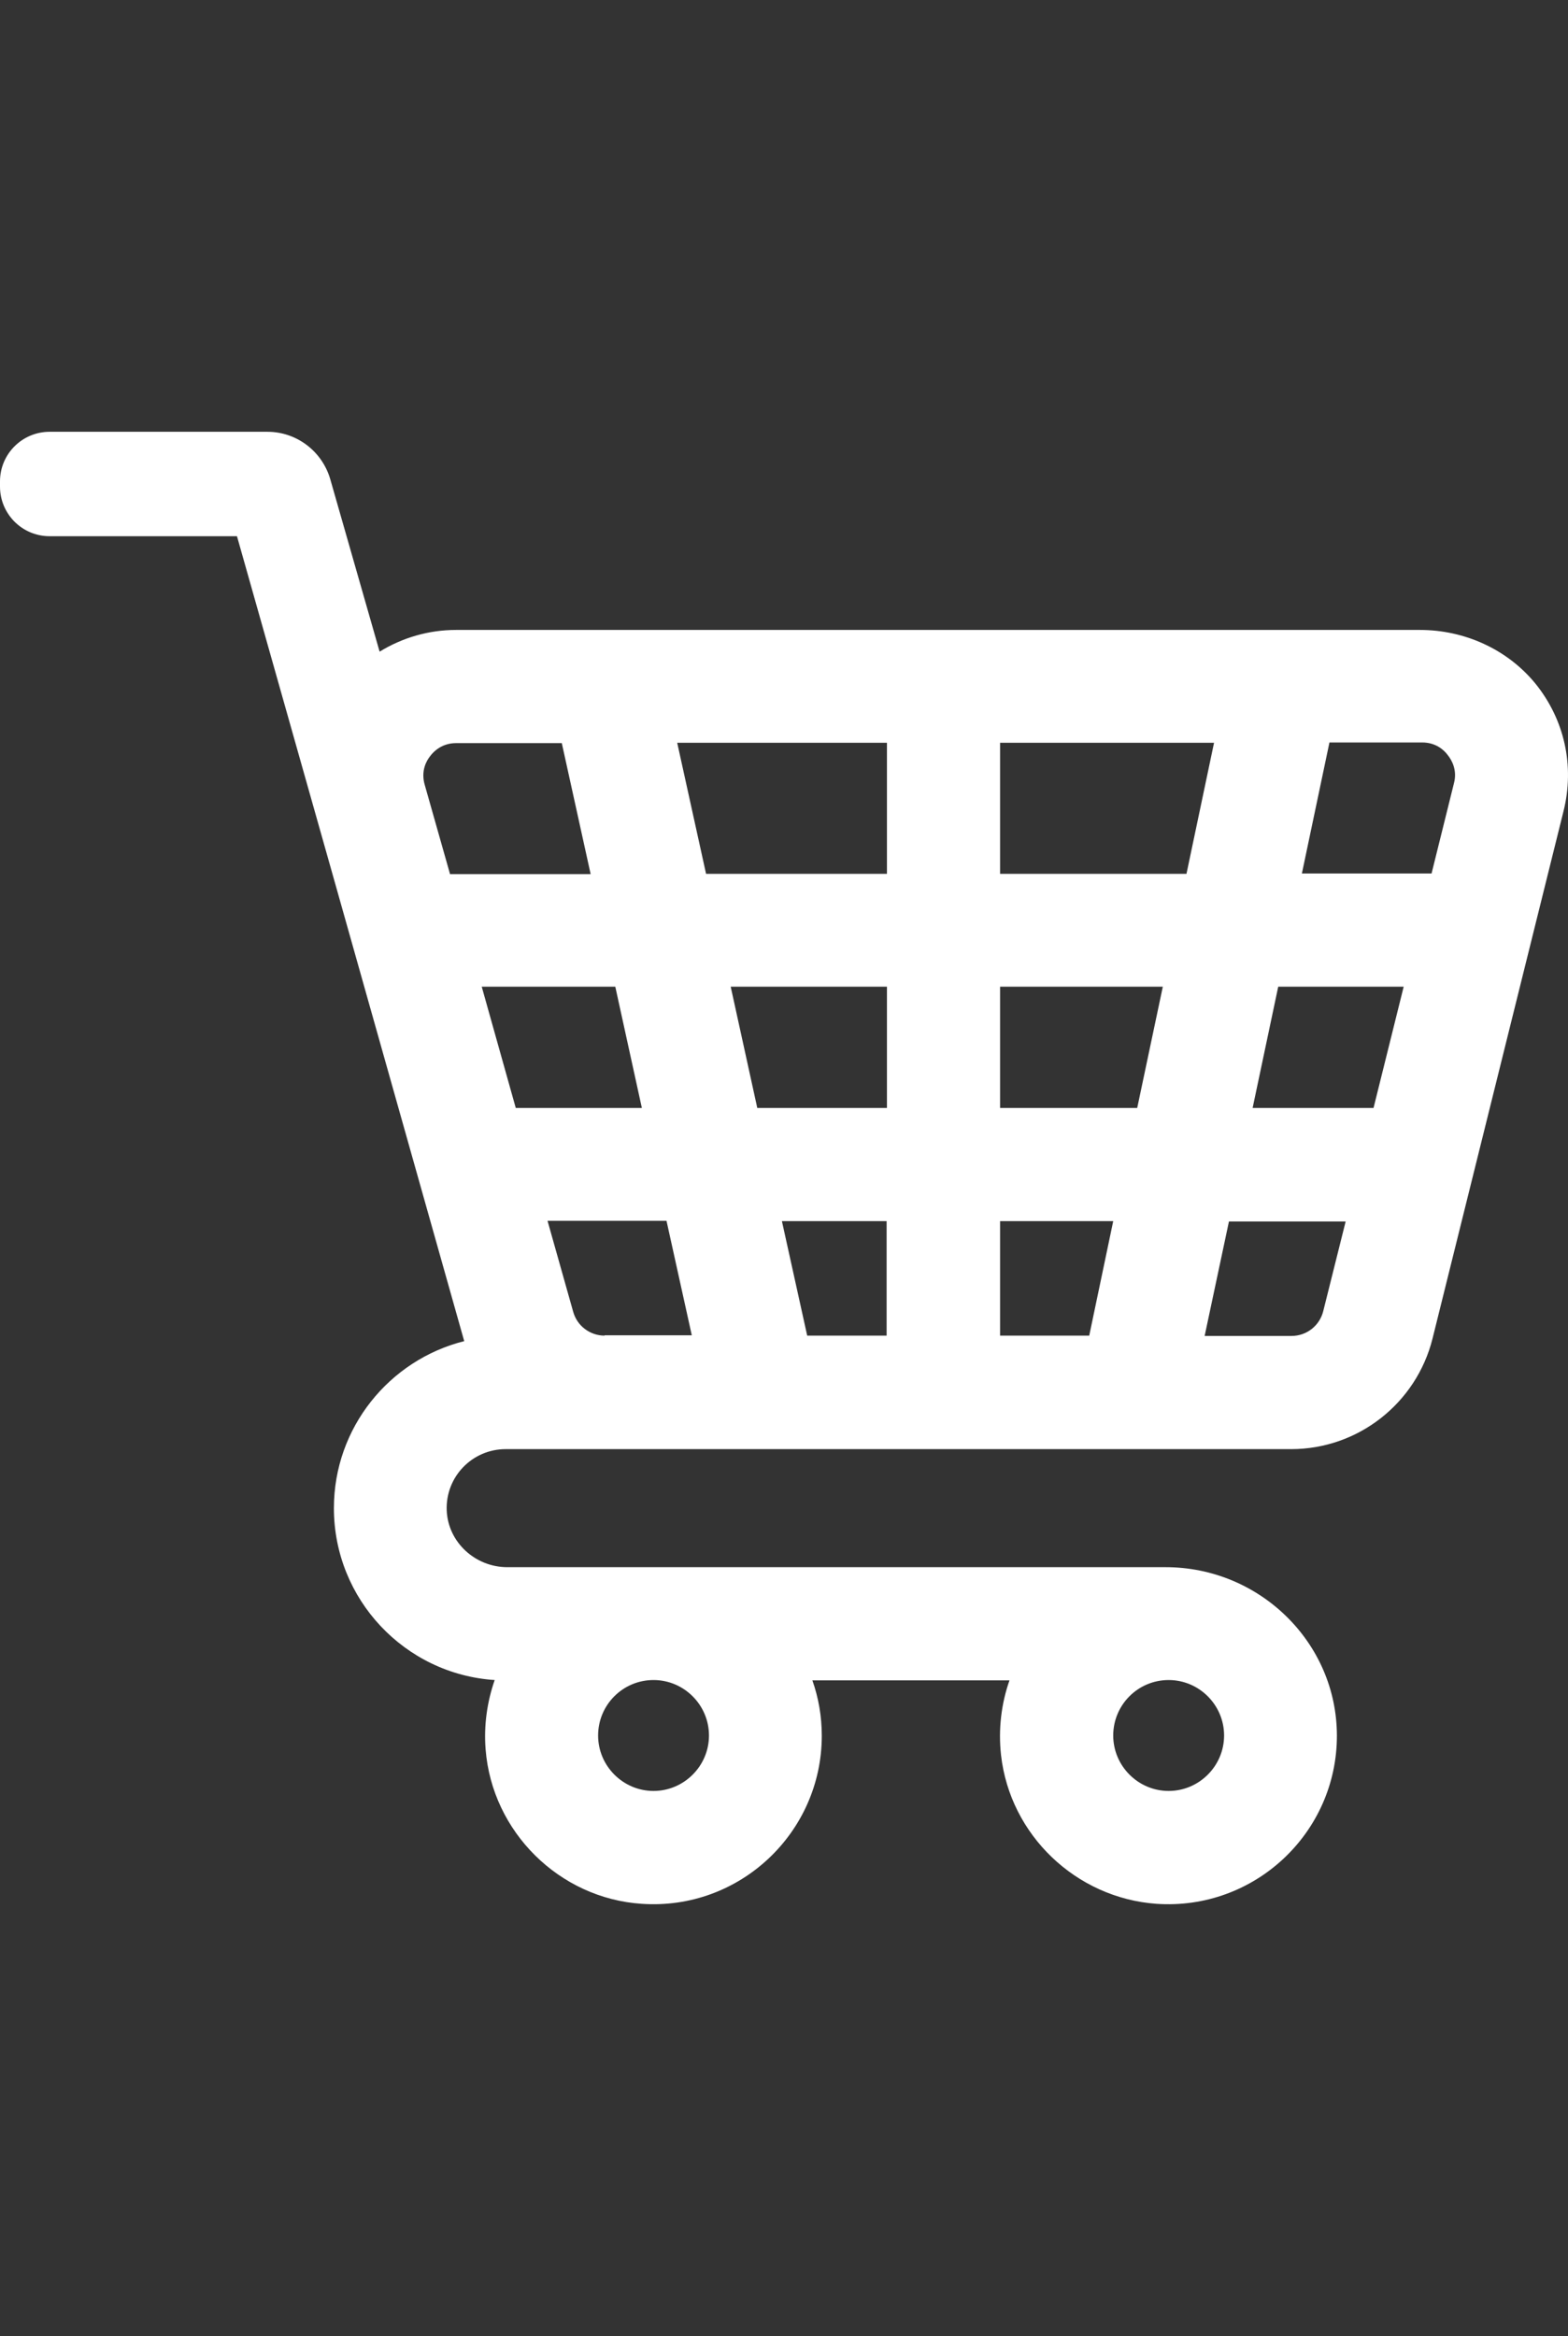 <?xml version="1.0" encoding="utf-8"?>
<!-- Generator: Adobe Illustrator 16.0.3, SVG Export Plug-In . SVG Version: 6.00 Build 0)  -->
<!DOCTYPE svg PUBLIC "-//W3C//DTD SVG 1.1//EN" "http://www.w3.org/Graphics/SVG/1.1/DTD/svg11.dtd">
<svg version="1.1" id="Capa_1" xmlns="http://www.w3.org/2000/svg" xmlns:xlink="http://www.w3.org/1999/xlink" x="0px" y="0px"
	 width="1343px" height="2000px" viewBox="0 0 1343 2000" enable-background="new 0 0 1343 2000" xml:space="preserve">
<rect x="0" y="0" width="1343" height="2000" fill="#333333" stroke="none"/>
<g>
	<path fill="#FFFFFF" d="M1314.99,585.14c-24.156-29.432-60.808-45.813-98.847-45.813H390.665c-23.601,0-46.091,6.664-65.527,18.603
		l-42.204-147.437c-6.941-24.156-28.876-40.815-53.865-40.815h-64.139H42.482C19.158,369.677,0,388.558,0,412.158v4.442
		c0,23.323,18.881,42.482,42.482,42.482h160.486l81.909,289.598l112.729,399.55c-64.139,16.104-111.618,74.135-111.618,142.994
		c0,78.022,60.807,142.161,137.719,147.159c-6.387,18.325-9.44,38.595-7.774,59.419c5.553,70.525,63.028,127.445,133.554,132.165
		c84.13,5.831,154.378-61.085,154.378-143.827c0-16.659-2.777-32.485-8.053-47.479h168.816c-6.941,19.714-9.718,41.649-7.219,64.14
		c7.774,68.304,64.139,122.169,132.998,127.167c84.131,5.831,154.655-60.807,154.655-143.827
		c0-80.243-66.638-144.382-146.604-144.382H434.535c-27.488,0-50.812-21.38-51.922-48.591c-1.11-28.876,21.935-52.477,50.534-52.477
		h84.686h458.969h129.111c57.198,0,107.176-39.15,121.06-94.682l112.174-451.473C1348.864,655.665,1339.979,615.96,1314.99,585.14z
		 M1000.958,1438.384c26.101,0,47.479,21.38,47.479,47.479s-21.379,47.479-47.479,47.479c-26.1,0-47.479-21.38-47.479-47.479
		S974.581,1438.384,1000.958,1438.384z M559.759,1438.384c26.101,0,47.48,21.38,47.48,47.479s-21.38,47.479-47.48,47.479
		c-26.1,0-47.479-21.38-47.479-47.479S533.382,1438.384,559.759,1438.384z M385.39,748.125l-21.657-76.355
		c-3.332-11.662,1.389-20.27,4.721-24.435c3.054-4.165,10.272-11.106,22.212-11.106h90.517l24.712,112.174H385.39V748.125z
		 M412.601,844.75h114.395l22.769,103.845H441.755L412.601,844.75z M517.833,1143.511c-12.495,0-23.602-8.33-26.933-20.547
		l-21.936-77.744h101.9l21.658,98.013h-74.69V1143.511z M759.673,1143.511h-68.304l-21.657-98.014h89.684v98.014H759.673z
		 M759.673,948.595H648.61L625.842,844.75h133.831V948.595z M759.673,748.125H604.74l-24.712-112.174h179.645V748.125z
		 M932.932,1143.511h-76.355v-98.014h96.902L932.932,1143.511z M974.025,948.595H856.576V844.75h139.385L974.025,948.595z
		 M856.576,748.125V635.951h183.254l-23.601,112.174H856.576z M1133.401,1122.408c-3.054,12.495-14.16,21.38-27.21,21.38h-74.413
		l20.824-98.014h99.957L1133.401,1122.408z M1176.438,948.595h-103.566l21.935-103.845h107.454L1176.438,948.595z M1245.298,670.658
		l-19.158,77.189h-111.063l23.601-112.174h79.41c11.939,0,18.881,6.663,21.936,10.828
		C1243.354,650.667,1248.352,659.274,1245.298,670.658z"/>
</g>
</svg>
